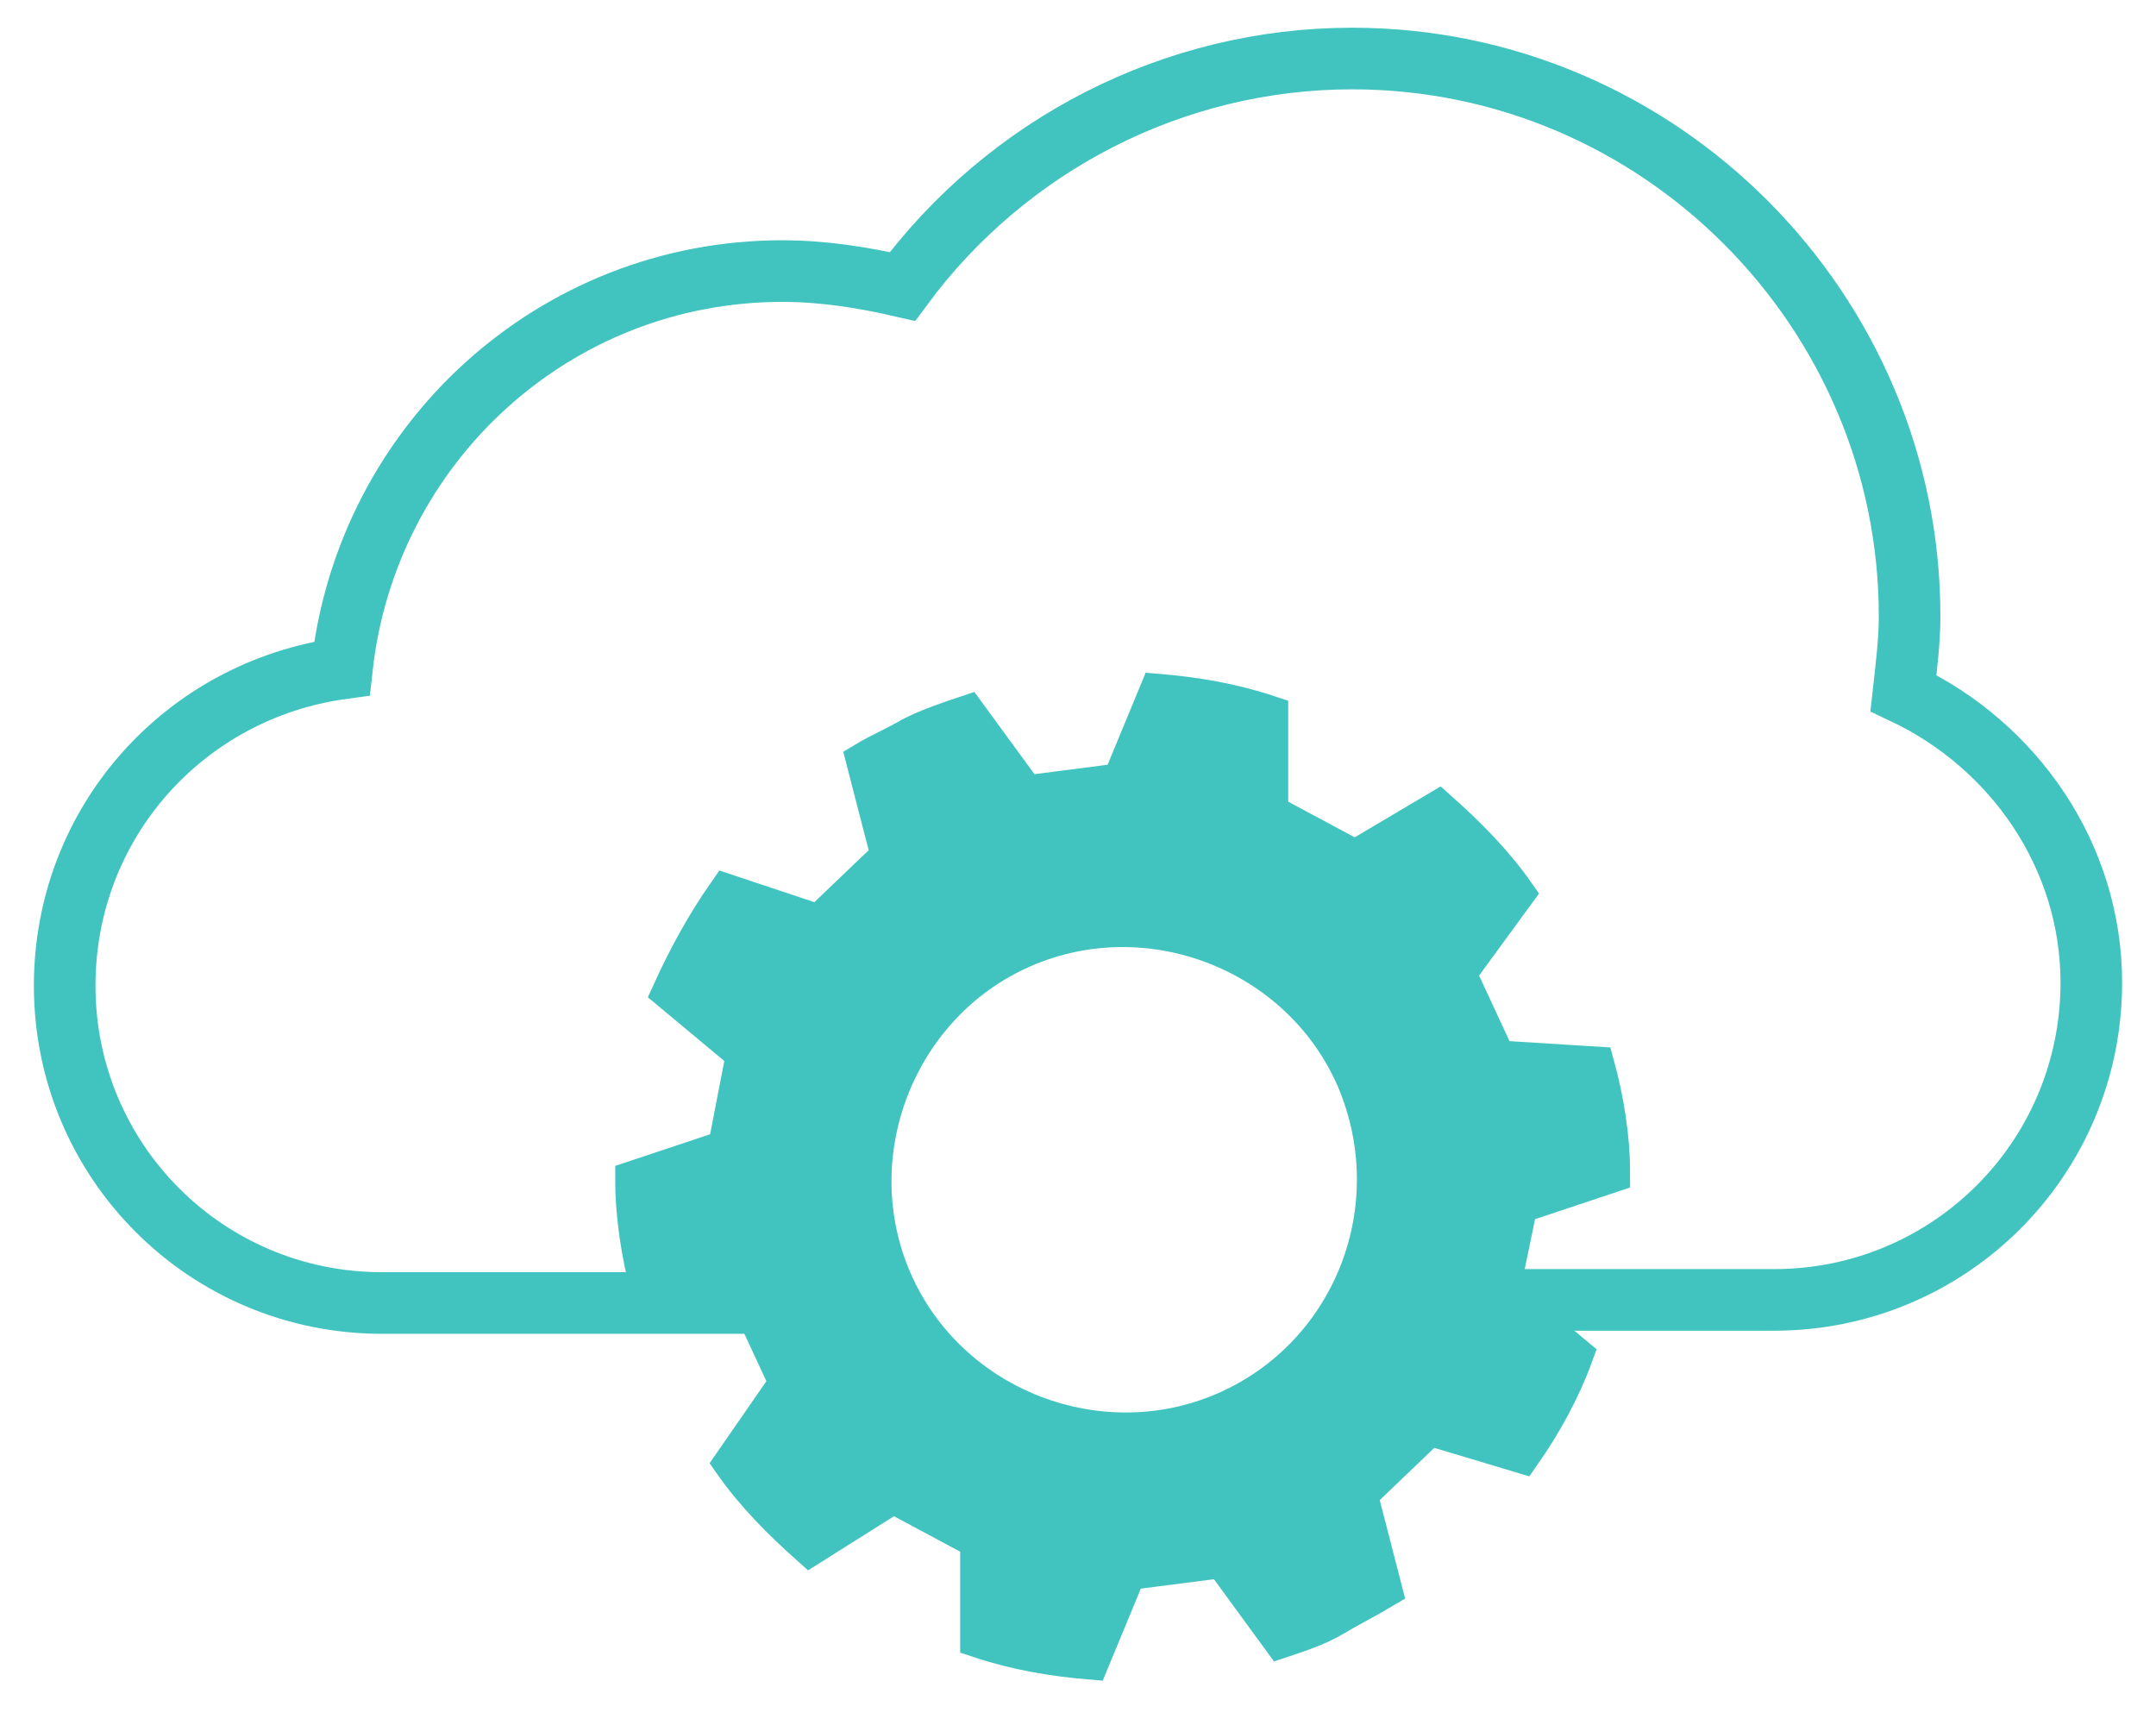 <?xml version="1.0" encoding="utf-8"?>
<!-- Generator: Adobe Illustrator 24.3.0, SVG Export Plug-In . SVG Version: 6.00 Build 0)  -->
<svg version="1.1" id="Layer_1" xmlns="http://www.w3.org/2000/svg" xmlns:xlink="http://www.w3.org/1999/xlink" x="0px" y="0px"
	 viewBox="0 0 70 56" style="enable-background:new 0 0 70 56;" xml:space="preserve">
<style type="text/css">
	.st0{fill:none;stroke:#41C4BF;stroke-width:2;stroke-miterlimit:10;}
	.st1{fill:#41C4BF;stroke:#41C4BF;stroke-width:1.25;stroke-miterlimit:10;}
</style>
<g>
	<path class="st0" d="M24.3,42.3H12.4c-5.7,0-10.3-4.6-10.3-10.3c0-5.3,3.9-9.6,9-10.3C11.9,14.4,18,8.8,25.4,8.8
		c1.3,0,2.6,0.2,3.9,0.5c3.4-4.6,8.8-7.4,14.6-7.4C53.9,1.9,62,10.1,62,20c0,0.8-0.1,1.6-0.2,2.5c3.6,1.7,6.1,5.3,6.1,9.4
		c0,5.7-4.6,10.3-10.3,10.3h-8.8"/>
	<path class="st1" d="M49.3,39.1l3-1c0-1.2-0.2-2.4-0.5-3.5l-3.2-0.2l-1.3-2.8l1.9-2.6c-0.7-1-1.6-1.9-2.5-2.7L44,27.9l-2.8-1.5
		l0-3.2c-1.2-0.4-2.4-0.6-3.6-0.7l-1.2,2.9l-3.1,0.4l-1.9-2.6c-0.6,0.2-1.2,0.4-1.8,0.7c-0.5,0.3-1,0.5-1.5,0.8l0.8,3.1l-2.3,2.2
		l-3-1c-0.7,1-1.3,2.1-1.8,3.2l2.4,2l-0.6,3.1l-3,1c0,1.2,0.2,2.4,0.5,3.6l3.2,0.2l1.3,2.8l-1.8,2.6c0.7,1,1.6,1.9,2.5,2.7l2.7-1.7
		l2.8,1.5l0,3.2c1.2,0.4,2.4,0.6,3.6,0.7l1.2-2.9l3.1-0.4l1.9,2.6c0.6-0.2,1.2-0.4,1.7-0.7c0.5-0.3,1.1-0.6,1.6-0.9l-0.8-3.1
		l2.3-2.2l3,0.9c0.7-1,1.3-2.1,1.7-3.2l-2.4-2L49.3,39.1z M39.8,45.8c-4.1,1.8-9-0.1-10.8-4.2c-1.8-4.1,0.1-9,4.2-10.8
		c4.1-1.8,9,0.1,10.8,4.2C45.8,39.2,43.9,44,39.8,45.8z"/>
</g>
</svg>
